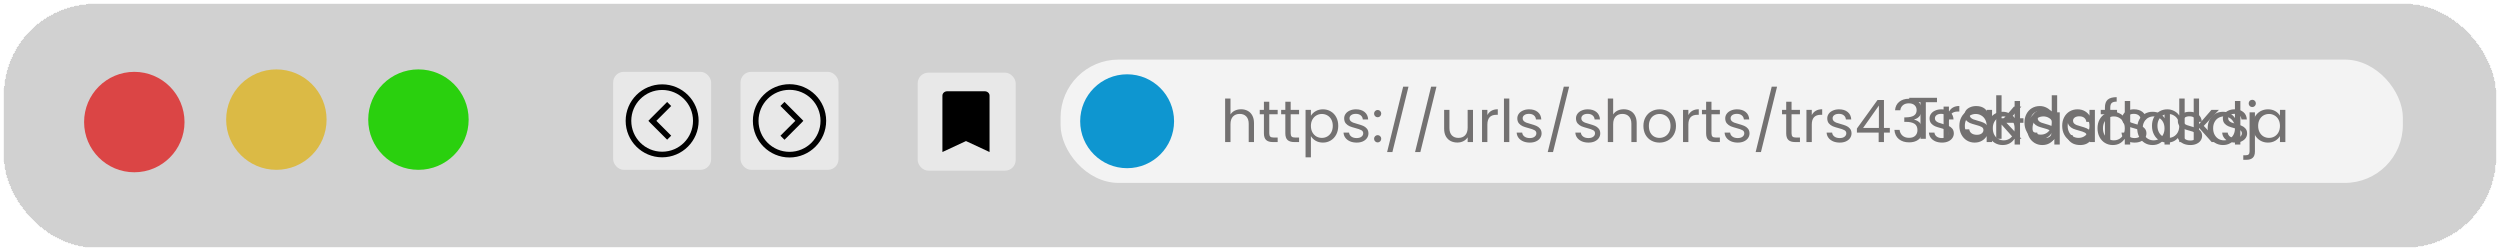<svg width="3062" height="308" viewBox="0 0 3062 308" fill="none" xmlns="http://www.w3.org/2000/svg">
<g filter="url(#filter0_bd_6_27)">
<rect x="4" width="3054" height="300" rx="112" fill="#B4B4B4" fill-opacity="0.62" shape-rendering="crispEdges"/>
<rect x="4.5" y="0.5" width="3053" height="299" rx="111.5" stroke="white" stroke-opacity="0.81" shape-rendering="crispEdges"/>
</g>
<circle cx="164.5" cy="149.5" r="61.5" fill="#DB4545"/>
<circle cx="338.5" cy="146.5" r="61.5" fill="#DBBA45"/>
<circle cx="512.5" cy="146.5" r="61.5" fill="#2AD00E"/>
<g filter="url(#filter1_b_6_27)">
<rect x="751" y="88" width="120" height="120" rx="13" fill="white" fill-opacity="0.51"/>
</g>
<path d="M766.312 148C766.312 172.64 786.36 192.688 811 192.688C835.64 192.688 855.688 172.64 855.688 148C855.688 123.36 835.64 103.312 811 103.312C786.36 103.312 766.312 123.36 766.312 148ZM773.188 148C773.188 127.076 790.076 110.188 811 110.188C831.924 110.188 848.812 127.076 848.812 148C848.812 168.924 831.924 185.812 811 185.812C790.076 185.812 773.188 168.924 773.188 148ZM794.136 148L796.497 150.475L817.122 171.1L822.072 166.15L803.908 148L822.058 129.85L817.119 124.9L796.494 145.525L794.136 148Z" fill="black"/>
<g filter="url(#filter2_b_6_27)">
<rect x="1027" y="208" width="120" height="120" rx="13" transform="rotate(-180 1027 208)" fill="white" fill-opacity="0.51"/>
</g>
<path d="M1011.88 148C1011.88 123.256 991.744 103.124 967 103.124C942.256 103.124 922.124 123.256 922.124 148C922.124 172.744 942.256 192.876 967 192.876C991.744 192.876 1011.88 172.744 1011.88 148ZM1004.97 148C1004.97 169.012 988.012 185.972 967 185.972C945.988 185.972 929.028 169.012 929.028 148C929.028 126.988 945.988 110.028 967 110.028C988.012 110.028 1004.97 126.988 1004.97 148ZM983.935 148L981.564 145.515L960.852 124.803L955.881 129.773L974.121 148L955.895 166.226L960.855 171.197L981.567 150.485L983.935 148Z" fill="black"/>
<g filter="url(#filter3_b_6_27)">
<rect x="1244" y="209" width="120" height="120" rx="13" transform="rotate(-180 1244 209)" fill="white" fill-opacity="0.51"/>
</g>
<path d="M1206.23 111.798H1160.04C1158.51 111.798 1157.04 112.358 1155.96 113.355C1154.88 114.351 1154.27 115.703 1154.27 117.113V186.202L1183.14 172.772L1212 186.202V117.113C1212 115.703 1211.4 114.351 1210.31 113.355C1209.23 112.358 1207.76 111.798 1206.23 111.798Z" fill="black"/>
<rect x="1299" y="73" width="1644" height="151" rx="71" fill="white" fill-opacity="0.75"/>
<circle cx="1380.5" cy="148.5" r="57.5" fill="#0E96D0"/>
<path d="M1520.13 133.824C1523.1 133.824 1525.79 134.472 1528.19 135.768C1530.59 137.016 1532.46 138.912 1533.81 141.456C1535.2 144 1535.9 147.096 1535.9 150.744V174H1529.42V151.68C1529.42 147.744 1528.43 144.744 1526.46 142.68C1524.5 140.568 1521.81 139.512 1518.4 139.512C1514.94 139.512 1512.18 140.592 1510.12 142.752C1508.1 144.912 1507.1 148.056 1507.1 152.184V174H1500.54V120.72H1507.1V140.16C1508.39 138.144 1510.17 136.584 1512.42 135.48C1514.73 134.376 1517.3 133.824 1520.13 133.824ZM1554.59 139.944V163.2C1554.59 165.12 1555 166.488 1555.81 167.304C1556.63 168.072 1558.05 168.456 1560.06 168.456H1564.89V174H1558.98C1555.33 174 1552.6 173.16 1550.77 171.48C1548.95 169.8 1548.04 167.04 1548.04 163.2V139.944H1542.93V134.544H1548.04V124.608H1554.59V134.544H1564.89V139.944H1554.59ZM1580.82 139.944V163.2C1580.82 165.12 1581.23 166.488 1582.04 167.304C1582.86 168.072 1584.27 168.456 1586.29 168.456H1591.11V174H1585.21C1581.56 174 1578.83 173.16 1577 171.48C1575.18 169.8 1574.27 167.04 1574.27 163.2V139.944H1569.15V134.544H1574.27V124.608H1580.82V134.544H1591.11V139.944H1580.82ZM1605.6 141.816C1606.9 139.56 1608.82 137.688 1611.36 136.2C1613.96 134.664 1616.96 133.896 1620.36 133.896C1623.87 133.896 1627.04 134.736 1629.87 136.416C1632.75 138.096 1635 140.472 1636.64 143.544C1638.27 146.568 1639.08 150.096 1639.08 154.128C1639.08 158.112 1638.27 161.664 1636.64 164.784C1635 167.904 1632.75 170.328 1629.87 172.056C1627.04 173.784 1623.87 174.648 1620.36 174.648C1617 174.648 1614.03 173.904 1611.44 172.416C1608.89 170.88 1606.95 168.984 1605.6 166.728V192.72H1599.05V134.544H1605.6V141.816ZM1632.39 154.128C1632.39 151.152 1631.79 148.56 1630.59 146.352C1629.39 144.144 1627.76 142.464 1625.69 141.312C1623.68 140.16 1621.44 139.584 1619 139.584C1616.6 139.584 1614.36 140.184 1612.3 141.384C1610.28 142.536 1608.65 144.24 1607.4 146.496C1606.2 148.704 1605.6 151.272 1605.6 154.2C1605.6 157.176 1606.2 159.792 1607.4 162.048C1608.65 164.256 1610.28 165.96 1612.3 167.16C1614.36 168.312 1616.6 168.888 1619 168.888C1621.44 168.888 1623.68 168.312 1625.69 167.16C1627.76 165.96 1629.39 164.256 1630.59 162.048C1631.79 159.792 1632.39 157.152 1632.39 154.128ZM1661.68 174.648C1658.65 174.648 1655.94 174.144 1653.54 173.136C1651.14 172.08 1649.24 170.64 1647.85 168.816C1646.46 166.944 1645.69 164.808 1645.55 162.408H1652.32C1652.51 164.376 1653.42 165.984 1655.05 167.232C1656.73 168.48 1658.92 169.104 1661.6 169.104C1664.1 169.104 1666.07 168.552 1667.51 167.448C1668.95 166.344 1669.67 164.952 1669.67 163.272C1669.67 161.544 1668.9 160.272 1667.36 159.456C1665.83 158.592 1663.45 157.752 1660.24 156.936C1657.31 156.168 1654.91 155.4 1653.04 154.632C1651.21 153.816 1649.63 152.64 1648.28 151.104C1646.99 149.52 1646.34 147.456 1646.34 144.912C1646.34 142.896 1646.94 141.048 1648.14 139.368C1649.34 137.688 1651.04 136.368 1653.25 135.408C1655.46 134.4 1657.98 133.896 1660.81 133.896C1665.18 133.896 1668.71 135 1671.4 137.208C1674.08 139.416 1675.52 142.44 1675.72 146.28H1669.16C1669.02 144.216 1668.18 142.56 1666.64 141.312C1665.16 140.064 1663.14 139.44 1660.6 139.44C1658.24 139.44 1656.37 139.944 1654.98 140.952C1653.59 141.96 1652.89 143.28 1652.89 144.912C1652.89 146.208 1653.3 147.288 1654.12 148.152C1654.98 148.968 1656.04 149.64 1657.28 150.168C1658.58 150.648 1660.36 151.2 1662.61 151.824C1665.44 152.592 1667.75 153.36 1669.52 154.128C1671.3 154.848 1672.81 155.952 1674.06 157.44C1675.36 158.928 1676.03 160.872 1676.08 163.272C1676.08 165.432 1675.48 167.376 1674.28 169.104C1673.08 170.832 1671.37 172.2 1669.16 173.208C1667 174.168 1664.51 174.648 1661.68 174.648ZM1687.41 174.432C1686.17 174.432 1685.11 174 1684.25 173.136C1683.38 172.272 1682.95 171.216 1682.95 169.968C1682.95 168.72 1683.38 167.664 1684.25 166.8C1685.11 165.936 1686.17 165.504 1687.41 165.504C1688.61 165.504 1689.62 165.936 1690.44 166.8C1691.3 167.664 1691.73 168.72 1691.73 169.968C1691.73 171.216 1691.3 172.272 1690.44 173.136C1689.62 174 1688.61 174.432 1687.41 174.432ZM1687.41 143.616C1686.17 143.616 1685.11 143.184 1684.25 142.32C1683.38 141.456 1682.95 140.4 1682.95 139.152C1682.95 137.904 1683.38 136.848 1684.25 135.984C1685.11 135.12 1686.17 134.688 1687.41 134.688C1688.61 134.688 1689.62 135.12 1690.44 135.984C1691.3 136.848 1691.73 137.904 1691.73 139.152C1691.73 140.4 1691.3 141.456 1690.44 142.32C1689.62 143.184 1688.61 143.616 1687.41 143.616ZM1725.13 106.176L1705.41 186.24H1698.93L1718.58 106.176H1725.13ZM1759.38 106.176L1739.65 186.24H1733.17L1752.82 106.176H1759.38ZM1804.13 134.544V174H1797.58V168.168C1796.33 170.184 1794.58 171.768 1792.32 172.92C1790.11 174.024 1787.67 174.576 1784.98 174.576C1781.91 174.576 1779.15 173.952 1776.7 172.704C1774.25 171.408 1772.31 169.488 1770.87 166.944C1769.47 164.4 1768.78 161.304 1768.78 157.656V134.544H1775.26V156.792C1775.26 160.68 1776.24 163.68 1778.21 165.792C1780.18 167.856 1782.87 168.888 1786.27 168.888C1789.78 168.888 1792.54 167.808 1794.55 165.648C1796.57 163.488 1797.58 160.344 1797.58 156.216V134.544H1804.13ZM1821.74 140.952C1822.9 138.696 1824.53 136.944 1826.64 135.696C1828.8 134.448 1831.42 133.824 1834.49 133.824V140.592H1832.76C1825.42 140.592 1821.74 144.576 1821.74 152.544V174H1815.19V134.544H1821.74V140.952ZM1848.6 120.72V174H1842.05V120.72H1848.6ZM1873.74 174.648C1870.71 174.648 1868 174.144 1865.6 173.136C1863.2 172.08 1861.31 170.64 1859.91 168.816C1858.52 166.944 1857.75 164.808 1857.61 162.408H1864.38C1864.57 164.376 1865.48 165.984 1867.11 167.232C1868.79 168.48 1870.98 169.104 1873.67 169.104C1876.16 169.104 1878.13 168.552 1879.57 167.448C1881.01 166.344 1881.73 164.952 1881.73 163.272C1881.73 161.544 1880.96 160.272 1879.43 159.456C1877.89 158.592 1875.51 157.752 1872.3 156.936C1869.37 156.168 1866.97 155.4 1865.1 154.632C1863.27 153.816 1861.69 152.64 1860.35 151.104C1859.05 149.52 1858.4 147.456 1858.4 144.912C1858.4 142.896 1859 141.048 1860.2 139.368C1861.4 137.688 1863.11 136.368 1865.31 135.408C1867.52 134.4 1870.04 133.896 1872.87 133.896C1877.24 133.896 1880.77 135 1883.46 137.208C1886.15 139.416 1887.59 142.44 1887.78 146.28H1881.23C1881.08 144.216 1880.24 142.56 1878.71 141.312C1877.22 140.064 1875.2 139.44 1872.66 139.44C1870.31 139.44 1868.43 139.944 1867.04 140.952C1865.65 141.96 1864.95 143.28 1864.95 144.912C1864.95 146.208 1865.36 147.288 1866.18 148.152C1867.04 148.968 1868.1 149.64 1869.35 150.168C1870.64 150.648 1872.42 151.2 1874.67 151.824C1877.51 152.592 1879.81 153.36 1881.59 154.128C1883.36 154.848 1884.87 155.952 1886.12 157.44C1887.42 158.928 1888.09 160.872 1888.14 163.272C1888.14 165.432 1887.54 167.376 1886.34 169.104C1885.14 170.832 1883.43 172.2 1881.23 173.208C1879.07 174.168 1876.57 174.648 1873.74 174.648ZM1921.87 106.176L1902.14 186.24H1895.66L1915.32 106.176H1921.87ZM1945.6 174.648C1942.57 174.648 1939.86 174.144 1937.46 173.136C1935.06 172.08 1933.17 170.64 1931.77 168.816C1930.38 166.944 1929.61 164.808 1929.47 162.408H1936.24C1936.43 164.376 1937.34 165.984 1938.97 167.232C1940.65 168.48 1942.84 169.104 1945.53 169.104C1948.02 169.104 1949.99 168.552 1951.43 167.448C1952.87 166.344 1953.59 164.952 1953.59 163.272C1953.59 161.544 1952.82 160.272 1951.29 159.456C1949.75 158.592 1947.37 157.752 1944.16 156.936C1941.23 156.168 1938.83 155.4 1936.96 154.632C1935.13 153.816 1933.55 152.64 1932.21 151.104C1930.91 149.52 1930.26 147.456 1930.26 144.912C1930.26 142.896 1930.86 141.048 1932.06 139.368C1933.26 137.688 1934.97 136.368 1937.17 135.408C1939.38 134.4 1941.9 133.896 1944.73 133.896C1949.1 133.896 1952.63 135 1955.32 137.208C1958.01 139.416 1959.45 142.44 1959.64 146.28H1953.09C1952.94 144.216 1952.1 142.56 1950.57 141.312C1949.08 140.064 1947.06 139.44 1944.52 139.44C1942.17 139.44 1940.29 139.944 1938.9 140.952C1937.51 141.96 1936.81 143.28 1936.81 144.912C1936.81 146.208 1937.22 147.288 1938.04 148.152C1938.9 148.968 1939.96 149.64 1941.21 150.168C1942.5 150.648 1944.28 151.2 1946.53 151.824C1949.37 152.592 1951.67 153.36 1953.45 154.128C1955.22 154.848 1956.73 155.952 1957.98 157.44C1959.28 158.928 1959.95 160.872 1960 163.272C1960 165.432 1959.4 167.376 1958.2 169.104C1957 170.832 1955.29 172.2 1953.09 173.208C1950.93 174.168 1948.43 174.648 1945.6 174.648ZM1988.83 133.824C1991.81 133.824 1994.5 134.472 1996.9 135.768C1999.3 137.016 2001.17 138.912 2002.51 141.456C2003.9 144 2004.6 147.096 2004.6 150.744V174H1998.12V151.68C1998.12 147.744 1997.14 144.744 1995.17 142.68C1993.2 140.568 1990.51 139.512 1987.1 139.512C1983.65 139.512 1980.89 140.592 1978.82 142.752C1976.81 144.912 1975.8 148.056 1975.8 152.184V174H1969.25V120.72H1975.8V140.16C1977.1 138.144 1978.87 136.584 1981.13 135.48C1983.43 134.376 1986 133.824 1988.83 133.824ZM2032.51 174.648C2028.81 174.648 2025.45 173.808 2022.43 172.128C2019.45 170.448 2017.1 168.072 2015.37 165C2013.69 161.88 2012.85 158.28 2012.85 154.2C2012.85 150.168 2013.72 146.616 2015.45 143.544C2017.22 140.424 2019.62 138.048 2022.65 136.416C2025.67 134.736 2029.05 133.896 2032.8 133.896C2036.54 133.896 2039.93 134.736 2042.95 136.416C2045.97 138.048 2048.35 140.4 2050.08 143.472C2051.85 146.544 2052.74 150.12 2052.74 154.2C2052.74 158.28 2051.83 161.88 2050.01 165C2048.23 168.072 2045.81 170.448 2042.73 172.128C2039.66 173.808 2036.25 174.648 2032.51 174.648ZM2032.51 168.888C2034.86 168.888 2037.07 168.336 2039.13 167.232C2041.2 166.128 2042.85 164.472 2044.1 162.264C2045.4 160.056 2046.05 157.368 2046.05 154.2C2046.05 151.032 2045.42 148.344 2044.17 146.136C2042.93 143.928 2041.29 142.296 2039.28 141.24C2037.26 140.136 2035.08 139.584 2032.73 139.584C2030.33 139.584 2028.12 140.136 2026.1 141.24C2024.13 142.296 2022.55 143.928 2021.35 146.136C2020.15 148.344 2019.55 151.032 2019.55 154.2C2019.55 157.416 2020.13 160.128 2021.28 162.336C2022.48 164.544 2024.06 166.2 2026.03 167.304C2028 168.36 2030.16 168.888 2032.51 168.888ZM2067.91 140.952C2069.06 138.696 2070.69 136.944 2072.8 135.696C2074.96 134.448 2077.58 133.824 2080.65 133.824V140.592H2078.92C2071.58 140.592 2067.91 144.576 2067.91 152.544V174H2061.36V134.544H2067.91V140.952ZM2096.21 139.944V163.2C2096.21 165.12 2096.62 166.488 2097.43 167.304C2098.25 168.072 2099.66 168.456 2101.68 168.456H2106.5V174H2100.6C2096.95 174 2094.22 173.16 2092.39 171.48C2090.57 169.8 2089.66 167.04 2089.66 163.2V139.944H2084.54V134.544H2089.66V124.608H2096.21V134.544H2106.5V139.944H2096.21ZM2128.41 174.648C2125.39 174.648 2122.67 174.144 2120.27 173.136C2117.87 172.08 2115.98 170.64 2114.59 168.816C2113.19 166.944 2112.43 164.808 2112.28 162.408H2119.05C2119.24 164.376 2120.15 165.984 2121.79 167.232C2123.47 168.48 2125.65 169.104 2128.34 169.104C2130.83 169.104 2132.8 168.552 2134.24 167.448C2135.68 166.344 2136.4 164.952 2136.4 163.272C2136.4 161.544 2135.63 160.272 2134.1 159.456C2132.56 158.592 2130.19 157.752 2126.97 156.936C2124.04 156.168 2121.64 155.4 2119.77 154.632C2117.95 153.816 2116.36 152.64 2115.02 151.104C2113.72 149.52 2113.07 147.456 2113.07 144.912C2113.07 142.896 2113.67 141.048 2114.87 139.368C2116.07 137.688 2117.78 136.368 2119.99 135.408C2122.19 134.4 2124.71 133.896 2127.55 133.896C2131.91 133.896 2135.44 135 2138.13 137.208C2140.82 139.416 2142.26 142.44 2142.45 146.28H2135.9C2135.75 144.216 2134.91 142.56 2133.38 141.312C2131.89 140.064 2129.87 139.44 2127.33 139.44C2124.98 139.44 2123.11 139.944 2121.71 140.952C2120.32 141.96 2119.63 143.28 2119.63 144.912C2119.63 146.208 2120.03 147.288 2120.85 148.152C2121.71 148.968 2122.77 149.64 2124.02 150.168C2125.31 150.648 2127.09 151.2 2129.35 151.824C2132.18 152.592 2134.48 153.36 2136.26 154.128C2138.03 154.848 2139.55 155.952 2140.79 157.44C2142.09 158.928 2142.76 160.872 2142.81 163.272C2142.81 165.432 2142.21 167.376 2141.01 169.104C2139.81 170.832 2138.11 172.2 2135.9 173.208C2133.74 174.168 2131.24 174.648 2128.41 174.648ZM2176.54 106.176L2156.81 186.24H2150.33L2169.99 106.176H2176.54ZM2194.29 139.944V163.2C2194.29 165.12 2194.7 166.488 2195.52 167.304C2196.33 168.072 2197.75 168.456 2199.77 168.456H2204.59V174H2198.69C2195.04 174 2192.3 173.16 2190.48 171.48C2188.65 169.8 2187.74 167.04 2187.74 163.2V139.944H2182.63V134.544H2187.74V124.608H2194.29V134.544H2204.59V139.944H2194.29ZM2219.08 140.952C2220.23 138.696 2221.86 136.944 2223.98 135.696C2226.14 134.448 2228.75 133.824 2231.82 133.824V140.592H2230.1C2222.75 140.592 2219.08 144.576 2219.08 152.544V174H2212.53V134.544H2219.08V140.952ZM2253.36 174.648C2250.33 174.648 2247.62 174.144 2245.22 173.136C2242.82 172.08 2240.92 170.64 2239.53 168.816C2238.14 166.944 2237.37 164.808 2237.23 162.408H2244C2244.19 164.376 2245.1 165.984 2246.73 167.232C2248.41 168.48 2250.6 169.104 2253.28 169.104C2255.78 169.104 2257.75 168.552 2259.19 167.448C2260.63 166.344 2261.35 164.952 2261.35 163.272C2261.35 161.544 2260.58 160.272 2259.04 159.456C2257.51 158.592 2255.13 157.752 2251.92 156.936C2248.99 156.168 2246.59 155.4 2244.72 154.632C2242.89 153.816 2241.31 152.64 2239.96 151.104C2238.67 149.52 2238.02 147.456 2238.02 144.912C2238.02 142.896 2238.62 141.048 2239.82 139.368C2241.02 137.688 2242.72 136.368 2244.93 135.408C2247.14 134.4 2249.66 133.896 2252.49 133.896C2256.86 133.896 2260.39 135 2263.08 137.208C2265.76 139.416 2267.2 142.44 2267.4 146.28H2260.84C2260.7 144.216 2259.86 142.56 2258.32 141.312C2256.84 140.064 2254.82 139.44 2252.28 139.44C2249.92 139.44 2248.05 139.944 2246.66 140.952C2245.27 141.96 2244.57 143.28 2244.57 144.912C2244.57 146.208 2244.98 147.288 2245.8 148.152C2246.66 148.968 2247.72 149.64 2248.96 150.168C2250.26 150.648 2252.04 151.2 2254.29 151.824C2257.12 152.592 2259.43 153.36 2261.2 154.128C2262.98 154.848 2264.49 155.952 2265.74 157.44C2267.04 158.928 2267.71 160.872 2267.76 163.272C2267.76 165.432 2267.16 167.376 2265.96 169.104C2264.76 170.832 2263.05 172.2 2260.84 173.208C2258.68 174.168 2256.19 174.648 2253.36 174.648ZM2274.34 162.408V157.44L2299.61 122.448H2307.46V156.72H2314.66V162.408H2307.46V174H2300.98V162.408H2274.34ZM2301.27 129.288L2281.9 156.72H2301.27V129.288ZM2321.06 135.048C2321.4 130.632 2323.1 127.176 2326.17 124.68C2329.25 122.184 2333.23 120.936 2338.13 120.936C2341.39 120.936 2344.2 121.536 2346.55 122.736C2348.95 123.888 2350.75 125.472 2351.95 127.488C2353.2 129.504 2353.82 131.784 2353.82 134.328C2353.82 137.304 2352.96 139.872 2351.23 142.032C2349.55 144.192 2347.34 145.584 2344.61 146.208V146.568C2347.73 147.336 2350.2 148.848 2352.02 151.104C2353.85 153.36 2354.76 156.312 2354.76 159.96C2354.76 162.696 2354.13 165.168 2352.89 167.376C2351.64 169.536 2349.77 171.24 2347.27 172.488C2344.77 173.736 2341.77 174.36 2338.27 174.36C2333.18 174.36 2329.01 173.04 2325.74 170.4C2322.48 167.712 2320.65 163.92 2320.27 159.024H2326.61C2326.94 161.904 2328.12 164.256 2330.13 166.08C2332.15 167.904 2334.84 168.816 2338.2 168.816C2341.56 168.816 2344.1 167.952 2345.83 166.224C2347.61 164.448 2348.49 162.168 2348.49 159.384C2348.49 155.784 2347.29 153.192 2344.89 151.608C2342.49 150.024 2338.87 149.232 2334.02 149.232H2332.37V143.76H2334.09C2338.51 143.712 2341.85 142.992 2344.1 141.6C2346.36 140.16 2347.49 137.952 2347.49 134.976C2347.49 132.432 2346.65 130.392 2344.97 128.856C2343.33 127.32 2340.98 126.552 2337.91 126.552C2334.93 126.552 2332.53 127.32 2330.71 128.856C2328.89 130.392 2327.81 132.456 2327.47 135.048H2321.06ZM2378.65 174.648C2375.63 174.648 2372.92 174.144 2370.52 173.136C2368.12 172.08 2366.22 170.64 2364.83 168.816C2363.44 166.944 2362.67 164.808 2362.52 162.408H2369.29C2369.48 164.376 2370.4 165.984 2372.03 167.232C2373.71 168.48 2375.89 169.104 2378.58 169.104C2381.08 169.104 2383.04 168.552 2384.48 167.448C2385.92 166.344 2386.64 164.952 2386.64 163.272C2386.64 161.544 2385.88 160.272 2384.34 159.456C2382.8 158.592 2380.43 157.752 2377.21 156.936C2374.28 156.168 2371.88 155.4 2370.01 154.632C2368.19 153.816 2366.6 152.64 2365.26 151.104C2363.96 149.52 2363.32 147.456 2363.32 144.912C2363.32 142.896 2363.92 141.048 2365.12 139.368C2366.32 137.688 2368.02 136.368 2370.23 135.408C2372.44 134.4 2374.96 133.896 2377.79 133.896C2382.16 133.896 2385.68 135 2388.37 137.208C2391.06 139.416 2392.5 142.44 2392.69 146.28H2386.14C2386 144.216 2385.16 142.56 2383.62 141.312C2382.13 140.064 2380.12 139.44 2377.57 139.44C2375.22 139.44 2373.35 139.944 2371.96 140.952C2370.56 141.96 2369.87 143.28 2369.87 144.912C2369.87 146.208 2370.28 147.288 2371.09 148.152C2371.96 148.968 2373.01 149.64 2374.26 150.168C2375.56 150.648 2377.33 151.2 2379.59 151.824C2382.42 152.592 2384.72 153.36 2386.5 154.128C2388.28 154.848 2389.79 155.952 2391.04 157.44C2392.33 158.928 2393 160.872 2393.05 163.272C2393.05 165.432 2392.45 167.376 2391.25 169.104C2390.05 170.832 2388.35 172.2 2386.14 173.208C2383.98 174.168 2381.48 174.648 2378.65 174.648ZM2399.85 154.128C2399.85 150.096 2400.67 146.568 2402.3 143.544C2403.93 140.472 2406.17 138.096 2409 136.416C2411.88 134.736 2415.07 133.896 2418.57 133.896C2422.03 133.896 2425.03 134.64 2427.57 136.128C2430.12 137.616 2432.01 139.488 2433.26 141.744V134.544H2439.89V174H2433.26V166.656C2431.97 168.96 2430.02 170.88 2427.43 172.416C2424.89 173.904 2421.91 174.648 2418.5 174.648C2415 174.648 2411.83 173.784 2409 172.056C2406.17 170.328 2403.93 167.904 2402.3 164.784C2400.67 161.664 2399.85 158.112 2399.85 154.128ZM2433.26 154.2C2433.26 151.224 2432.66 148.632 2431.46 146.424C2430.26 144.216 2428.63 142.536 2426.57 141.384C2424.55 140.184 2422.32 139.584 2419.87 139.584C2417.42 139.584 2415.19 140.16 2413.17 141.312C2411.16 142.464 2409.55 144.144 2408.35 146.352C2407.15 148.56 2406.55 151.152 2406.55 154.128C2406.55 157.152 2407.15 159.792 2408.35 162.048C2409.55 164.256 2411.16 165.96 2413.17 167.16C2415.19 168.312 2417.42 168.888 2419.87 168.888C2422.32 168.888 2424.55 168.312 2426.57 167.16C2428.63 165.96 2430.26 164.256 2431.46 162.048C2432.66 159.792 2433.26 157.176 2433.26 154.2ZM2478.32 144.84V150.384H2449.59V144.84H2478.32ZM2504.58 174.648C2501.56 174.648 2498.85 174.144 2496.45 173.136C2494.05 172.08 2492.15 170.64 2490.76 168.816C2489.37 166.944 2488.6 164.808 2488.45 162.408H2495.22C2495.41 164.376 2496.33 165.984 2497.96 167.232C2499.64 168.48 2501.82 169.104 2504.51 169.104C2507.01 169.104 2508.97 168.552 2510.41 167.448C2511.85 166.344 2512.57 164.952 2512.57 163.272C2512.57 161.544 2511.81 160.272 2510.27 159.456C2508.73 158.592 2506.36 157.752 2503.14 156.936C2500.21 156.168 2497.81 155.4 2495.94 154.632C2494.12 153.816 2492.53 152.64 2491.19 151.104C2489.89 149.52 2489.25 147.456 2489.25 144.912C2489.25 142.896 2489.85 141.048 2491.05 139.368C2492.25 137.688 2493.95 136.368 2496.16 135.408C2498.37 134.4 2500.89 133.896 2503.72 133.896C2508.09 133.896 2511.61 135 2514.3 137.208C2516.99 139.416 2518.43 142.44 2518.62 146.28H2512.07C2511.93 144.216 2511.09 142.56 2509.55 141.312C2508.06 140.064 2506.05 139.44 2503.5 139.44C2501.15 139.44 2499.28 139.944 2497.89 140.952C2496.49 141.96 2495.8 143.28 2495.8 144.912C2495.8 146.208 2496.21 147.288 2497.02 148.152C2497.89 148.968 2498.94 149.64 2500.19 150.168C2501.49 150.648 2503.26 151.2 2505.52 151.824C2508.35 152.592 2510.65 153.36 2512.43 154.128C2514.21 154.848 2515.72 155.952 2516.97 157.44C2518.26 158.928 2518.93 160.872 2518.98 163.272C2518.98 165.432 2518.38 167.376 2517.18 169.104C2515.98 170.832 2514.28 172.2 2512.07 173.208C2509.91 174.168 2507.41 174.648 2504.58 174.648ZM2525.78 154.128C2525.78 150.096 2526.6 146.568 2528.23 143.544C2529.86 140.472 2532.1 138.096 2534.93 136.416C2537.81 134.736 2541 133.896 2544.5 133.896C2547.96 133.896 2550.96 134.64 2553.5 136.128C2556.05 137.616 2557.94 139.488 2559.19 141.744V134.544H2565.82V174H2559.19V166.656C2557.9 168.96 2555.95 170.88 2553.36 172.416C2550.82 173.904 2547.84 174.648 2544.43 174.648C2540.93 174.648 2537.76 173.784 2534.93 172.056C2532.1 170.328 2529.86 167.904 2528.23 164.784C2526.6 161.664 2525.78 158.112 2525.78 154.128ZM2559.19 154.2C2559.19 151.224 2558.59 148.632 2557.39 146.424C2556.19 144.216 2554.56 142.536 2552.5 141.384C2550.48 140.184 2548.25 139.584 2545.8 139.584C2543.35 139.584 2541.12 140.16 2539.1 141.312C2537.09 142.464 2535.48 144.144 2534.28 146.352C2533.08 148.56 2532.48 151.152 2532.48 154.128C2532.48 157.152 2533.08 159.792 2534.28 162.048C2535.48 164.256 2537.09 165.96 2539.1 167.16C2541.12 168.312 2543.35 168.888 2545.8 168.888C2548.25 168.888 2550.48 168.312 2552.5 167.16C2554.56 165.96 2556.19 164.256 2557.39 162.048C2558.59 159.792 2559.19 157.176 2559.19 154.2ZM2592.94 139.944H2584.66V174H2578.11V139.944H2573V134.544H2578.11V131.736C2578.11 127.32 2579.24 124.104 2581.5 122.088C2583.8 120.024 2587.47 118.992 2592.51 118.992V124.464C2589.63 124.464 2587.59 125.04 2586.39 126.192C2585.24 127.296 2584.66 129.144 2584.66 131.736V134.544H2592.94V139.944ZM2614.55 174.648C2611.53 174.648 2608.82 174.144 2606.42 173.136C2604.02 172.08 2602.12 170.64 2600.73 168.816C2599.34 166.944 2598.57 164.808 2598.42 162.408H2605.19C2605.38 164.376 2606.3 165.984 2607.93 167.232C2609.61 168.48 2611.79 169.104 2614.48 169.104C2616.98 169.104 2618.94 168.552 2620.38 167.448C2621.82 166.344 2622.54 164.952 2622.54 163.272C2622.54 161.544 2621.78 160.272 2620.24 159.456C2618.7 158.592 2616.33 157.752 2613.11 156.936C2610.18 156.168 2607.78 155.4 2605.91 154.632C2604.09 153.816 2602.5 152.64 2601.16 151.104C2599.86 149.52 2599.22 147.456 2599.22 144.912C2599.22 142.896 2599.82 141.048 2601.02 139.368C2602.22 137.688 2603.92 136.368 2606.13 135.408C2608.34 134.4 2610.86 133.896 2613.69 133.896C2618.06 133.896 2621.58 135 2624.27 137.208C2626.96 139.416 2628.4 142.44 2628.59 146.28H2622.04C2621.9 144.216 2621.06 142.56 2619.52 141.312C2618.03 140.064 2616.02 139.44 2613.47 139.44C2611.12 139.44 2609.25 139.944 2607.86 140.952C2606.46 141.96 2605.77 143.28 2605.77 144.912C2605.77 146.208 2606.18 147.288 2606.99 148.152C2607.86 148.968 2608.91 149.64 2610.16 150.168C2611.46 150.648 2613.23 151.2 2615.49 151.824C2618.32 152.592 2620.62 153.36 2622.4 154.128C2624.18 154.848 2625.69 155.952 2626.94 157.44C2628.23 158.928 2628.9 160.872 2628.95 163.272C2628.95 165.432 2628.35 167.376 2627.15 169.104C2625.95 170.832 2624.25 172.2 2622.04 173.208C2619.88 174.168 2617.38 174.648 2614.55 174.648ZM2635.75 154.128C2635.75 150.096 2636.57 146.568 2638.2 143.544C2639.83 140.472 2642.06 138.096 2644.9 136.416C2647.78 134.736 2650.99 133.896 2654.54 133.896C2657.62 133.896 2660.47 134.616 2663.11 136.056C2665.75 137.448 2667.77 139.296 2669.16 141.6V120.72H2675.78V174H2669.16V166.584C2667.86 168.936 2665.94 170.88 2663.4 172.416C2660.86 173.904 2657.88 174.648 2654.47 174.648C2650.97 174.648 2647.78 173.784 2644.9 172.056C2642.06 170.328 2639.83 167.904 2638.2 164.784C2636.57 161.664 2635.75 158.112 2635.75 154.128ZM2669.16 154.2C2669.16 151.224 2668.56 148.632 2667.36 146.424C2666.16 144.216 2664.53 142.536 2662.46 141.384C2660.45 140.184 2658.22 139.584 2655.77 139.584C2653.32 139.584 2651.09 140.16 2649.07 141.312C2647.06 142.464 2645.45 144.144 2644.25 146.352C2643.05 148.56 2642.45 151.152 2642.45 154.128C2642.45 157.152 2643.05 159.792 2644.25 162.048C2645.45 164.256 2647.06 165.96 2649.07 167.16C2651.09 168.312 2653.32 168.888 2655.77 168.888C2658.22 168.888 2660.45 168.312 2662.46 167.16C2664.53 165.96 2666.16 164.256 2667.36 162.048C2668.56 159.792 2669.16 157.176 2669.16 154.2ZM2708.89 174L2693.41 156.576V174H2686.86V120.72H2693.41V152.04L2708.6 134.544H2717.74L2699.17 154.2L2717.82 174H2708.89ZM2737.88 174.648C2734.86 174.648 2732.14 174.144 2729.74 173.136C2727.34 172.08 2725.45 170.64 2724.06 168.816C2722.66 166.944 2721.9 164.808 2721.75 162.408H2728.52C2728.71 164.376 2729.62 165.984 2731.26 167.232C2732.94 168.48 2735.12 169.104 2737.81 169.104C2740.3 169.104 2742.27 168.552 2743.71 167.448C2745.15 166.344 2745.87 164.952 2745.87 163.272C2745.87 161.544 2745.1 160.272 2743.57 159.456C2742.03 158.592 2739.66 157.752 2736.44 156.936C2733.51 156.168 2731.11 155.4 2729.24 154.632C2727.42 153.816 2725.83 152.64 2724.49 151.104C2723.19 149.52 2722.54 147.456 2722.54 144.912C2722.54 142.896 2723.14 141.048 2724.34 139.368C2725.54 137.688 2727.25 136.368 2729.46 135.408C2731.66 134.4 2734.18 133.896 2737.02 133.896C2741.38 133.896 2744.91 135 2747.6 137.208C2750.29 139.416 2751.73 142.44 2751.92 146.28H2745.37C2745.22 144.216 2744.38 142.56 2742.85 141.312C2741.36 140.064 2739.34 139.44 2736.8 139.44C2734.45 139.44 2732.58 139.944 2731.18 140.952C2729.79 141.96 2729.1 143.28 2729.1 144.912C2729.1 146.208 2729.5 147.288 2730.32 148.152C2731.18 148.968 2732.24 149.64 2733.49 150.168C2734.78 150.648 2736.56 151.2 2738.82 151.824C2741.65 152.592 2743.95 153.36 2745.73 154.128C2747.5 154.848 2749.02 155.952 2750.26 157.44C2751.56 158.928 2752.23 160.872 2752.28 163.272C2752.28 165.432 2751.68 167.376 2750.48 169.104C2749.28 170.832 2747.58 172.2 2745.37 173.208C2743.21 174.168 2740.71 174.648 2737.88 174.648ZM2759.08 154.128C2759.08 150.096 2759.9 146.568 2761.53 143.544C2763.16 140.472 2765.39 138.096 2768.22 136.416C2771.1 134.736 2774.3 133.896 2777.8 133.896C2781.26 133.896 2784.26 134.64 2786.8 136.128C2789.34 137.616 2791.24 139.488 2792.49 141.744V134.544H2799.11V174H2792.49V166.656C2791.19 168.96 2789.25 170.88 2786.66 172.416C2784.11 173.904 2781.14 174.648 2777.73 174.648C2774.22 174.648 2771.06 173.784 2768.22 172.056C2765.39 170.328 2763.16 167.904 2761.53 164.784C2759.9 161.664 2759.08 158.112 2759.08 154.128ZM2792.49 154.2C2792.49 151.224 2791.89 148.632 2790.69 146.424C2789.49 144.216 2787.86 142.536 2785.79 141.384C2783.78 140.184 2781.54 139.584 2779.1 139.584C2776.65 139.584 2774.42 140.16 2772.4 141.312C2770.38 142.464 2768.78 144.144 2767.58 146.352C2766.38 148.56 2765.78 151.152 2765.78 154.128C2765.78 157.152 2766.38 159.792 2767.58 162.048C2768.78 164.256 2770.38 165.96 2772.4 167.16C2774.42 168.312 2776.65 168.888 2779.1 168.888C2781.54 168.888 2783.78 168.312 2785.79 167.16C2787.86 165.96 2789.49 164.256 2790.69 162.048C2791.89 159.792 2792.49 157.176 2792.49 154.2Z" fill="#737171"/>
<path d="M2434.1 157.128C2434.1 153.096 2434.91 149.568 2436.54 146.544C2438.18 143.472 2440.41 141.096 2443.24 139.416C2446.12 137.736 2449.34 136.896 2452.89 136.896C2455.96 136.896 2458.82 137.616 2461.46 139.056C2464.1 140.448 2466.11 142.296 2467.5 144.6V123.72H2474.13V177H2467.5V169.584C2466.21 171.936 2464.29 173.88 2461.74 175.416C2459.2 176.904 2456.22 177.648 2452.82 177.648C2449.31 177.648 2446.12 176.784 2443.24 175.056C2440.41 173.328 2438.18 170.904 2436.54 167.784C2434.91 164.664 2434.1 161.112 2434.1 157.128ZM2467.5 157.2C2467.5 154.224 2466.9 151.632 2465.7 149.424C2464.5 147.216 2462.87 145.536 2460.81 144.384C2458.79 143.184 2456.56 142.584 2454.11 142.584C2451.66 142.584 2449.43 143.16 2447.42 144.312C2445.4 145.464 2443.79 147.144 2442.59 149.352C2441.39 151.56 2440.79 154.152 2440.79 157.128C2440.79 160.152 2441.39 162.792 2442.59 165.048C2443.79 167.256 2445.4 168.96 2447.42 170.16C2449.43 171.312 2451.66 171.888 2454.11 171.888C2456.56 171.888 2458.79 171.312 2460.81 170.16C2462.87 168.96 2464.5 167.256 2465.7 165.048C2466.9 162.792 2467.5 160.176 2467.5 157.2ZM2482.75 157.128C2482.75 153.096 2483.57 149.568 2485.2 146.544C2486.83 143.472 2489.06 141.096 2491.9 139.416C2494.78 137.736 2497.97 136.896 2501.47 136.896C2504.93 136.896 2507.93 137.64 2510.47 139.128C2513.02 140.616 2514.91 142.488 2516.16 144.744V137.544H2522.78V177H2516.16V169.656C2514.86 171.96 2512.92 173.88 2510.33 175.416C2507.78 176.904 2504.81 177.648 2501.4 177.648C2497.9 177.648 2494.73 176.784 2491.9 175.056C2489.06 173.328 2486.83 170.904 2485.2 167.784C2483.57 164.664 2482.75 161.112 2482.75 157.128ZM2516.16 157.2C2516.16 154.224 2515.56 151.632 2514.36 149.424C2513.16 147.216 2511.53 145.536 2509.46 144.384C2507.45 143.184 2505.22 142.584 2502.77 142.584C2500.32 142.584 2498.09 143.16 2496.07 144.312C2494.06 145.464 2492.45 147.144 2491.25 149.352C2490.05 151.56 2489.45 154.152 2489.45 157.128C2489.45 160.152 2490.05 162.792 2491.25 165.048C2492.45 167.256 2494.06 168.96 2496.07 170.16C2498.09 171.312 2500.32 171.888 2502.77 171.888C2505.22 171.888 2507.45 171.312 2509.46 170.16C2511.53 168.96 2513.16 167.256 2514.36 165.048C2515.56 162.792 2516.16 160.176 2516.16 157.2ZM2547.82 177.648C2544.8 177.648 2542.09 177.144 2539.69 176.136C2537.29 175.08 2535.39 173.64 2534 171.816C2532.61 169.944 2531.84 167.808 2531.7 165.408H2538.46C2538.66 167.376 2539.57 168.984 2541.2 170.232C2542.88 171.48 2545.06 172.104 2547.75 172.104C2550.25 172.104 2552.22 171.552 2553.66 170.448C2555.1 169.344 2555.82 167.952 2555.82 166.272C2555.82 164.544 2555.05 163.272 2553.51 162.456C2551.98 161.592 2549.6 160.752 2546.38 159.936C2543.46 159.168 2541.06 158.4 2539.18 157.632C2537.36 156.816 2535.78 155.64 2534.43 154.104C2533.14 152.52 2532.49 150.456 2532.49 147.912C2532.49 145.896 2533.09 144.048 2534.29 142.368C2535.49 140.688 2537.19 139.368 2539.4 138.408C2541.61 137.4 2544.13 136.896 2546.96 136.896C2551.33 136.896 2554.86 138 2557.54 140.208C2560.23 142.416 2561.67 145.44 2561.86 149.28H2555.31C2555.17 147.216 2554.33 145.56 2552.79 144.312C2551.3 143.064 2549.29 142.44 2546.74 142.44C2544.39 142.44 2542.52 142.944 2541.13 143.952C2539.74 144.96 2539.04 146.28 2539.04 147.912C2539.04 149.208 2539.45 150.288 2540.26 151.152C2541.13 151.968 2542.18 152.64 2543.43 153.168C2544.73 153.648 2546.5 154.2 2548.76 154.824C2551.59 155.592 2553.9 156.36 2555.67 157.128C2557.45 157.848 2558.96 158.952 2560.21 160.44C2561.5 161.928 2562.18 163.872 2562.22 166.272C2562.22 168.432 2561.62 170.376 2560.42 172.104C2559.22 173.832 2557.52 175.2 2555.31 176.208C2553.15 177.168 2550.66 177.648 2547.82 177.648ZM2569.03 157.128C2569.03 153.096 2569.84 149.568 2571.47 146.544C2573.11 143.472 2575.34 141.096 2578.17 139.416C2581.05 137.736 2584.27 136.896 2587.82 136.896C2590.89 136.896 2593.75 137.616 2596.39 139.056C2599.03 140.448 2601.04 142.296 2602.43 144.6V123.72H2609.06V177H2602.43V169.584C2601.14 171.936 2599.22 173.88 2596.67 175.416C2594.13 176.904 2591.15 177.648 2587.75 177.648C2584.24 177.648 2581.05 176.784 2578.17 175.056C2575.34 173.328 2573.11 170.904 2571.47 167.784C2569.84 164.664 2569.03 161.112 2569.03 157.128ZM2602.43 157.2C2602.43 154.224 2601.83 151.632 2600.63 149.424C2599.43 147.216 2597.8 145.536 2595.74 144.384C2593.72 143.184 2591.49 142.584 2589.04 142.584C2586.59 142.584 2584.36 143.16 2582.35 144.312C2580.33 145.464 2578.72 147.144 2577.52 149.352C2576.32 151.56 2575.72 154.152 2575.72 157.128C2575.72 160.152 2576.32 162.792 2577.52 165.048C2578.72 167.256 2580.33 168.96 2582.35 170.16C2584.36 171.312 2586.59 171.888 2589.04 171.888C2591.49 171.888 2593.72 171.312 2595.74 170.16C2597.8 168.96 2599.43 167.256 2600.63 165.048C2601.83 162.792 2602.43 160.176 2602.43 157.2ZM2617.68 157.128C2617.68 153.096 2618.5 149.568 2620.13 146.544C2621.76 143.472 2623.99 141.096 2626.83 139.416C2629.71 137.736 2632.9 136.896 2636.4 136.896C2639.86 136.896 2642.86 137.64 2645.4 139.128C2647.95 140.616 2649.84 142.488 2651.09 144.744V137.544H2657.71V177H2651.09V169.656C2649.79 171.96 2647.85 173.88 2645.26 175.416C2642.71 176.904 2639.74 177.648 2636.33 177.648C2632.83 177.648 2629.66 176.784 2626.83 175.056C2623.99 173.328 2621.76 170.904 2620.13 167.784C2618.5 164.664 2617.68 161.112 2617.68 157.128ZM2651.09 157.2C2651.09 154.224 2650.49 151.632 2649.29 149.424C2648.09 147.216 2646.46 145.536 2644.39 144.384C2642.38 143.184 2640.15 142.584 2637.7 142.584C2635.25 142.584 2633.02 143.16 2631 144.312C2628.99 145.464 2627.38 147.144 2626.18 149.352C2624.98 151.56 2624.38 154.152 2624.38 157.128C2624.38 160.152 2624.98 162.792 2626.18 165.048C2627.38 167.256 2628.99 168.96 2631 170.16C2633.02 171.312 2635.25 171.888 2637.7 171.888C2640.15 171.888 2642.38 171.312 2644.39 170.16C2646.46 168.96 2648.09 167.256 2649.29 165.048C2650.49 162.792 2651.09 160.176 2651.09 157.2ZM2682.75 177.648C2679.73 177.648 2677.02 177.144 2674.62 176.136C2672.22 175.08 2670.32 173.64 2668.93 171.816C2667.54 169.944 2666.77 167.808 2666.63 165.408H2673.39C2673.59 167.376 2674.5 168.984 2676.13 170.232C2677.81 171.48 2679.99 172.104 2682.68 172.104C2685.18 172.104 2687.15 171.552 2688.59 170.448C2690.03 169.344 2690.75 167.952 2690.75 166.272C2690.75 164.544 2689.98 163.272 2688.44 162.456C2686.91 161.592 2684.53 160.752 2681.31 159.936C2678.39 159.168 2675.99 158.4 2674.11 157.632C2672.29 156.816 2670.71 155.64 2669.36 154.104C2668.07 152.52 2667.42 150.456 2667.42 147.912C2667.42 145.896 2668.02 144.048 2669.22 142.368C2670.42 140.688 2672.12 139.368 2674.33 138.408C2676.54 137.4 2679.06 136.896 2681.89 136.896C2686.26 136.896 2689.79 138 2692.47 140.208C2695.16 142.416 2696.6 145.44 2696.79 149.28H2690.24C2690.1 147.216 2689.26 145.56 2687.72 144.312C2686.23 143.064 2684.22 142.44 2681.67 142.44C2679.32 142.44 2677.45 142.944 2676.06 143.952C2674.67 144.96 2673.97 146.28 2673.97 147.912C2673.97 149.208 2674.38 150.288 2675.19 151.152C2676.06 151.968 2677.11 152.64 2678.36 153.168C2679.66 153.648 2681.43 154.2 2683.69 154.824C2686.52 155.592 2688.83 156.36 2690.6 157.128C2692.38 157.848 2693.89 158.952 2695.14 160.44C2696.43 161.928 2697.11 163.872 2697.15 166.272C2697.15 168.432 2696.55 170.376 2695.35 172.104C2694.15 173.832 2692.45 175.2 2690.24 176.208C2688.08 177.168 2685.59 177.648 2682.75 177.648ZM2703.96 157.128C2703.96 153.096 2704.77 149.568 2706.4 146.544C2708.04 143.472 2710.27 141.096 2713.1 139.416C2715.98 137.736 2719.2 136.896 2722.75 136.896C2725.82 136.896 2728.68 137.616 2731.32 139.056C2733.96 140.448 2735.97 142.296 2737.36 144.6V123.72H2743.99V177H2737.36V169.584C2736.07 171.936 2734.15 173.88 2731.6 175.416C2729.06 176.904 2726.08 177.648 2722.68 177.648C2719.17 177.648 2715.98 176.784 2713.1 175.056C2710.27 173.328 2708.04 170.904 2706.4 167.784C2704.77 164.664 2703.96 161.112 2703.96 157.128ZM2737.36 157.2C2737.36 154.224 2736.76 151.632 2735.56 149.424C2734.36 147.216 2732.73 145.536 2730.67 144.384C2728.65 143.184 2726.42 142.584 2723.97 142.584C2721.52 142.584 2719.29 143.16 2717.28 144.312C2715.26 145.464 2713.65 147.144 2712.45 149.352C2711.25 151.56 2710.65 154.152 2710.65 157.128C2710.65 160.152 2711.25 162.792 2712.45 165.048C2713.65 167.256 2715.26 168.96 2717.28 170.16C2719.29 171.312 2721.52 171.888 2723.97 171.888C2726.42 171.888 2728.65 171.312 2730.67 170.16C2732.73 168.96 2734.36 167.256 2735.56 165.048C2736.76 162.792 2737.36 160.176 2737.36 157.2ZM2758.59 131.136C2757.34 131.136 2756.28 130.704 2755.42 129.84C2754.6 128.976 2754.2 127.92 2754.2 126.672C2754.2 125.424 2754.6 124.368 2755.42 123.504C2756.28 122.64 2757.34 122.208 2758.59 122.208C2759.84 122.208 2760.87 122.64 2761.68 123.504C2762.55 124.368 2762.98 125.424 2762.98 126.672C2762.98 127.92 2762.55 128.976 2761.68 129.84C2760.87 130.704 2759.84 131.136 2758.59 131.136ZM2761.83 185.568C2761.83 189.072 2760.94 191.64 2759.16 193.272C2757.39 194.904 2754.8 195.72 2751.39 195.72H2747.57V190.176H2750.31C2752.13 190.176 2753.4 189.816 2754.12 189.096C2754.89 188.376 2755.28 187.152 2755.28 185.424V137.544H2761.83V185.568Z" fill="#737171"/>
<path d="M2372.43 119.816V125.144H2358.75V170H2352.2V125.144H2338.45V119.816H2372.43ZM2387.05 136.952C2388.2 134.696 2389.83 132.944 2391.95 131.696C2394.11 130.448 2396.72 129.824 2399.79 129.824V136.592H2398.07C2390.72 136.592 2387.05 140.576 2387.05 148.544V170H2380.5V130.544H2387.05V136.952ZM2421.32 170.648C2418.3 170.648 2415.59 170.144 2413.19 169.136C2410.79 168.08 2408.89 166.64 2407.5 164.816C2406.11 162.944 2405.34 160.808 2405.2 158.408H2411.96C2412.16 160.376 2413.07 161.984 2414.7 163.232C2416.38 164.48 2418.56 165.104 2421.25 165.104C2423.75 165.104 2425.72 164.552 2427.16 163.448C2428.6 162.344 2429.32 160.952 2429.32 159.272C2429.32 157.544 2428.55 156.272 2427.01 155.456C2425.48 154.592 2423.1 153.752 2419.88 152.936C2416.96 152.168 2414.56 151.4 2412.68 150.632C2410.86 149.816 2409.28 148.64 2407.93 147.104C2406.64 145.52 2405.99 143.456 2405.99 140.912C2405.99 138.896 2406.59 137.048 2407.79 135.368C2408.99 133.688 2410.69 132.368 2412.9 131.408C2415.11 130.4 2417.63 129.896 2420.46 129.896C2424.83 129.896 2428.36 131 2431.04 133.208C2433.73 135.416 2435.17 138.44 2435.36 142.28H2428.81C2428.67 140.216 2427.83 138.56 2426.29 137.312C2424.8 136.064 2422.79 135.44 2420.24 135.44C2417.89 135.44 2416.02 135.944 2414.63 136.952C2413.24 137.96 2412.54 139.28 2412.54 140.912C2412.54 142.208 2412.95 143.288 2413.76 144.152C2414.63 144.968 2415.68 145.64 2416.93 146.168C2418.23 146.648 2420 147.2 2422.26 147.824C2425.09 148.592 2427.4 149.36 2429.17 150.128C2430.95 150.848 2432.46 151.952 2433.71 153.44C2435 154.928 2435.68 156.872 2435.72 159.272C2435.72 161.432 2435.12 163.376 2433.92 165.104C2432.72 166.832 2431.02 168.2 2428.81 169.208C2426.65 170.168 2424.16 170.648 2421.32 170.648ZM2467.01 170L2451.53 152.576V170H2444.97V116.72H2451.53V148.04L2466.72 130.544H2475.86L2457.29 150.2L2475.93 170H2467.01ZM2479.58 150.128C2479.58 146.096 2480.4 142.568 2482.03 139.544C2483.66 136.472 2485.89 134.096 2488.72 132.416C2491.6 130.736 2494.82 129.896 2498.37 129.896C2501.44 129.896 2504.3 130.616 2506.94 132.056C2509.58 133.448 2511.6 135.296 2512.99 137.6V116.72H2519.61V170H2512.99V162.584C2511.69 164.936 2509.77 166.88 2507.23 168.416C2504.68 169.904 2501.71 170.648 2498.3 170.648C2494.8 170.648 2491.6 169.784 2488.72 168.056C2485.89 166.328 2483.66 163.904 2482.03 160.784C2480.4 157.664 2479.58 154.112 2479.58 150.128ZM2512.99 150.2C2512.99 147.224 2512.39 144.632 2511.19 142.424C2509.99 140.216 2508.36 138.536 2506.29 137.384C2504.28 136.184 2502.04 135.584 2499.6 135.584C2497.15 135.584 2494.92 136.16 2492.9 137.312C2490.88 138.464 2489.28 140.144 2488.08 142.352C2486.88 144.56 2486.28 147.152 2486.28 150.128C2486.28 153.152 2486.88 155.792 2488.08 158.048C2489.28 160.256 2490.88 161.96 2492.9 163.16C2494.92 164.312 2497.15 164.888 2499.6 164.888C2502.04 164.888 2504.28 164.312 2506.29 163.16C2508.36 161.96 2509.99 160.256 2511.19 158.048C2512.39 155.792 2512.99 153.176 2512.99 150.2Z" fill="#737171"/>
<defs>
<filter id="filter0_bd_6_27" x="0" y="-4" width="3062" height="312" filterUnits="userSpaceOnUse" color-interpolation-filters="sRGB">
<feFlood flood-opacity="0" result="BackgroundImageFix"/>
<feGaussianBlur in="BackgroundImageFix" stdDeviation="2"/>
<feComposite in2="SourceAlpha" operator="in" result="effect1_backgroundBlur_6_27"/>
<feColorMatrix in="SourceAlpha" type="matrix" values="0 0 0 0 0 0 0 0 0 0 0 0 0 0 0 0 0 0 127 0" result="hardAlpha"/>
<feOffset dy="4"/>
<feGaussianBlur stdDeviation="2"/>
<feComposite in2="hardAlpha" operator="out"/>
<feColorMatrix type="matrix" values="0 0 0 0 0 0 0 0 0 0 0 0 0 0 0 0 0 0 0.25 0"/>
<feBlend mode="normal" in2="effect1_backgroundBlur_6_27" result="effect2_dropShadow_6_27"/>
<feBlend mode="normal" in="SourceGraphic" in2="effect2_dropShadow_6_27" result="shape"/>
</filter>
<filter id="filter1_b_6_27" x="747" y="84" width="128" height="128" filterUnits="userSpaceOnUse" color-interpolation-filters="sRGB">
<feFlood flood-opacity="0" result="BackgroundImageFix"/>
<feGaussianBlur in="BackgroundImageFix" stdDeviation="2"/>
<feComposite in2="SourceAlpha" operator="in" result="effect1_backgroundBlur_6_27"/>
<feBlend mode="normal" in="SourceGraphic" in2="effect1_backgroundBlur_6_27" result="shape"/>
</filter>
<filter id="filter2_b_6_27" x="903" y="84" width="128" height="128" filterUnits="userSpaceOnUse" color-interpolation-filters="sRGB">
<feFlood flood-opacity="0" result="BackgroundImageFix"/>
<feGaussianBlur in="BackgroundImageFix" stdDeviation="2"/>
<feComposite in2="SourceAlpha" operator="in" result="effect1_backgroundBlur_6_27"/>
<feBlend mode="normal" in="SourceGraphic" in2="effect1_backgroundBlur_6_27" result="shape"/>
</filter>
<filter id="filter3_b_6_27" x="1120" y="85" width="128" height="128" filterUnits="userSpaceOnUse" color-interpolation-filters="sRGB">
<feFlood flood-opacity="0" result="BackgroundImageFix"/>
<feGaussianBlur in="BackgroundImageFix" stdDeviation="2"/>
<feComposite in2="SourceAlpha" operator="in" result="effect1_backgroundBlur_6_27"/>
<feBlend mode="normal" in="SourceGraphic" in2="effect1_backgroundBlur_6_27" result="shape"/>
</filter>
</defs>
</svg>
